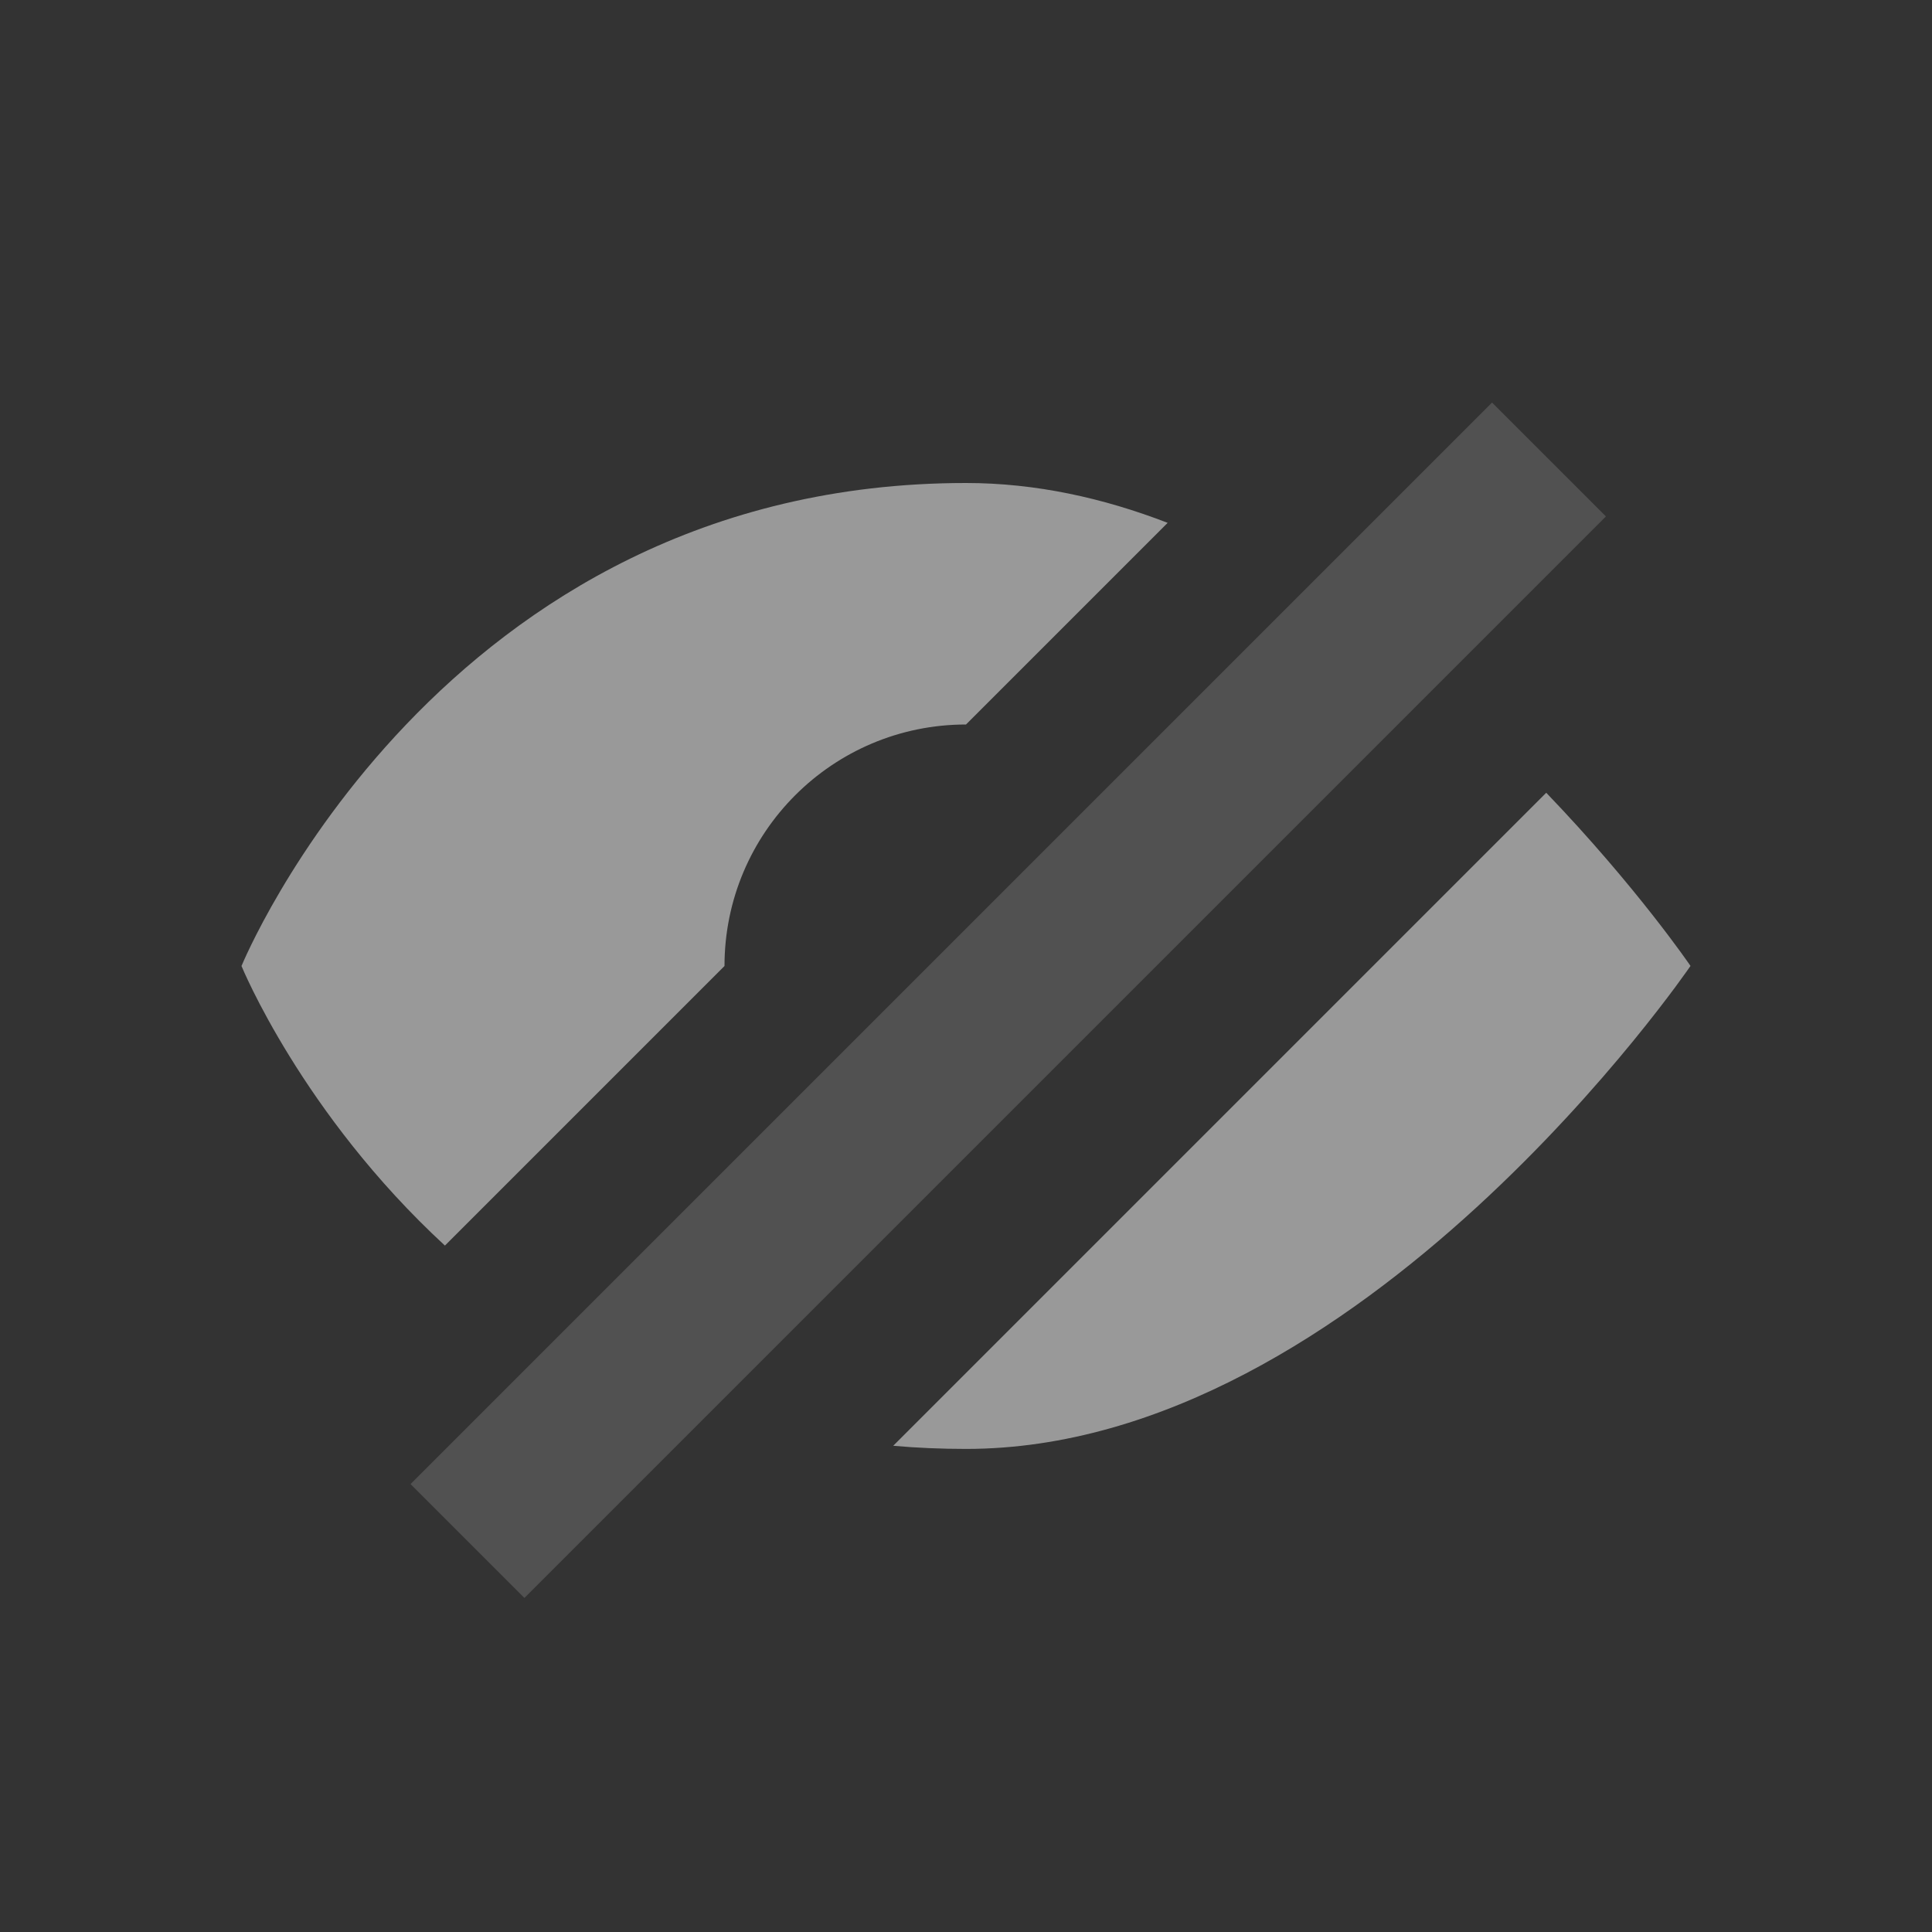 <svg width="24" height="24" viewBox="0 0 24 24" fill="none" xmlns="http://www.w3.org/2000/svg">
<rect x="0" y="0" width="24" height="24" fill="#333333" stroke="none"/>
<path fill-rule="evenodd" clip-rule="evenodd" d="M11.096 17.96C11.388 17.986 11.69 17.999 12 17.999C16.909 17.999 21 11.999 21 11.999C21 11.999 20.331 11.017 19.208 9.848L11.096 17.96Z" fill="white" fill-opacity="0.5"/>
<path fill-rule="evenodd" clip-rule="evenodd" d="M14.505 6.495C13.708 6.187 12.867 6 12 6C5.455 6 3 12 3 12C3 12 3.75 13.834 5.527 15.473L9 12C9 10.343 10.343 9 12 9L14.505 6.495Z" fill="white" fill-opacity="0.5"/>
<rect opacity="0.3" x="5.1" y="18.436" width="19" height="2" transform="rotate(-45 5.1 18.436)" fill="white" fill-opacity="0.5"/>
</svg>
